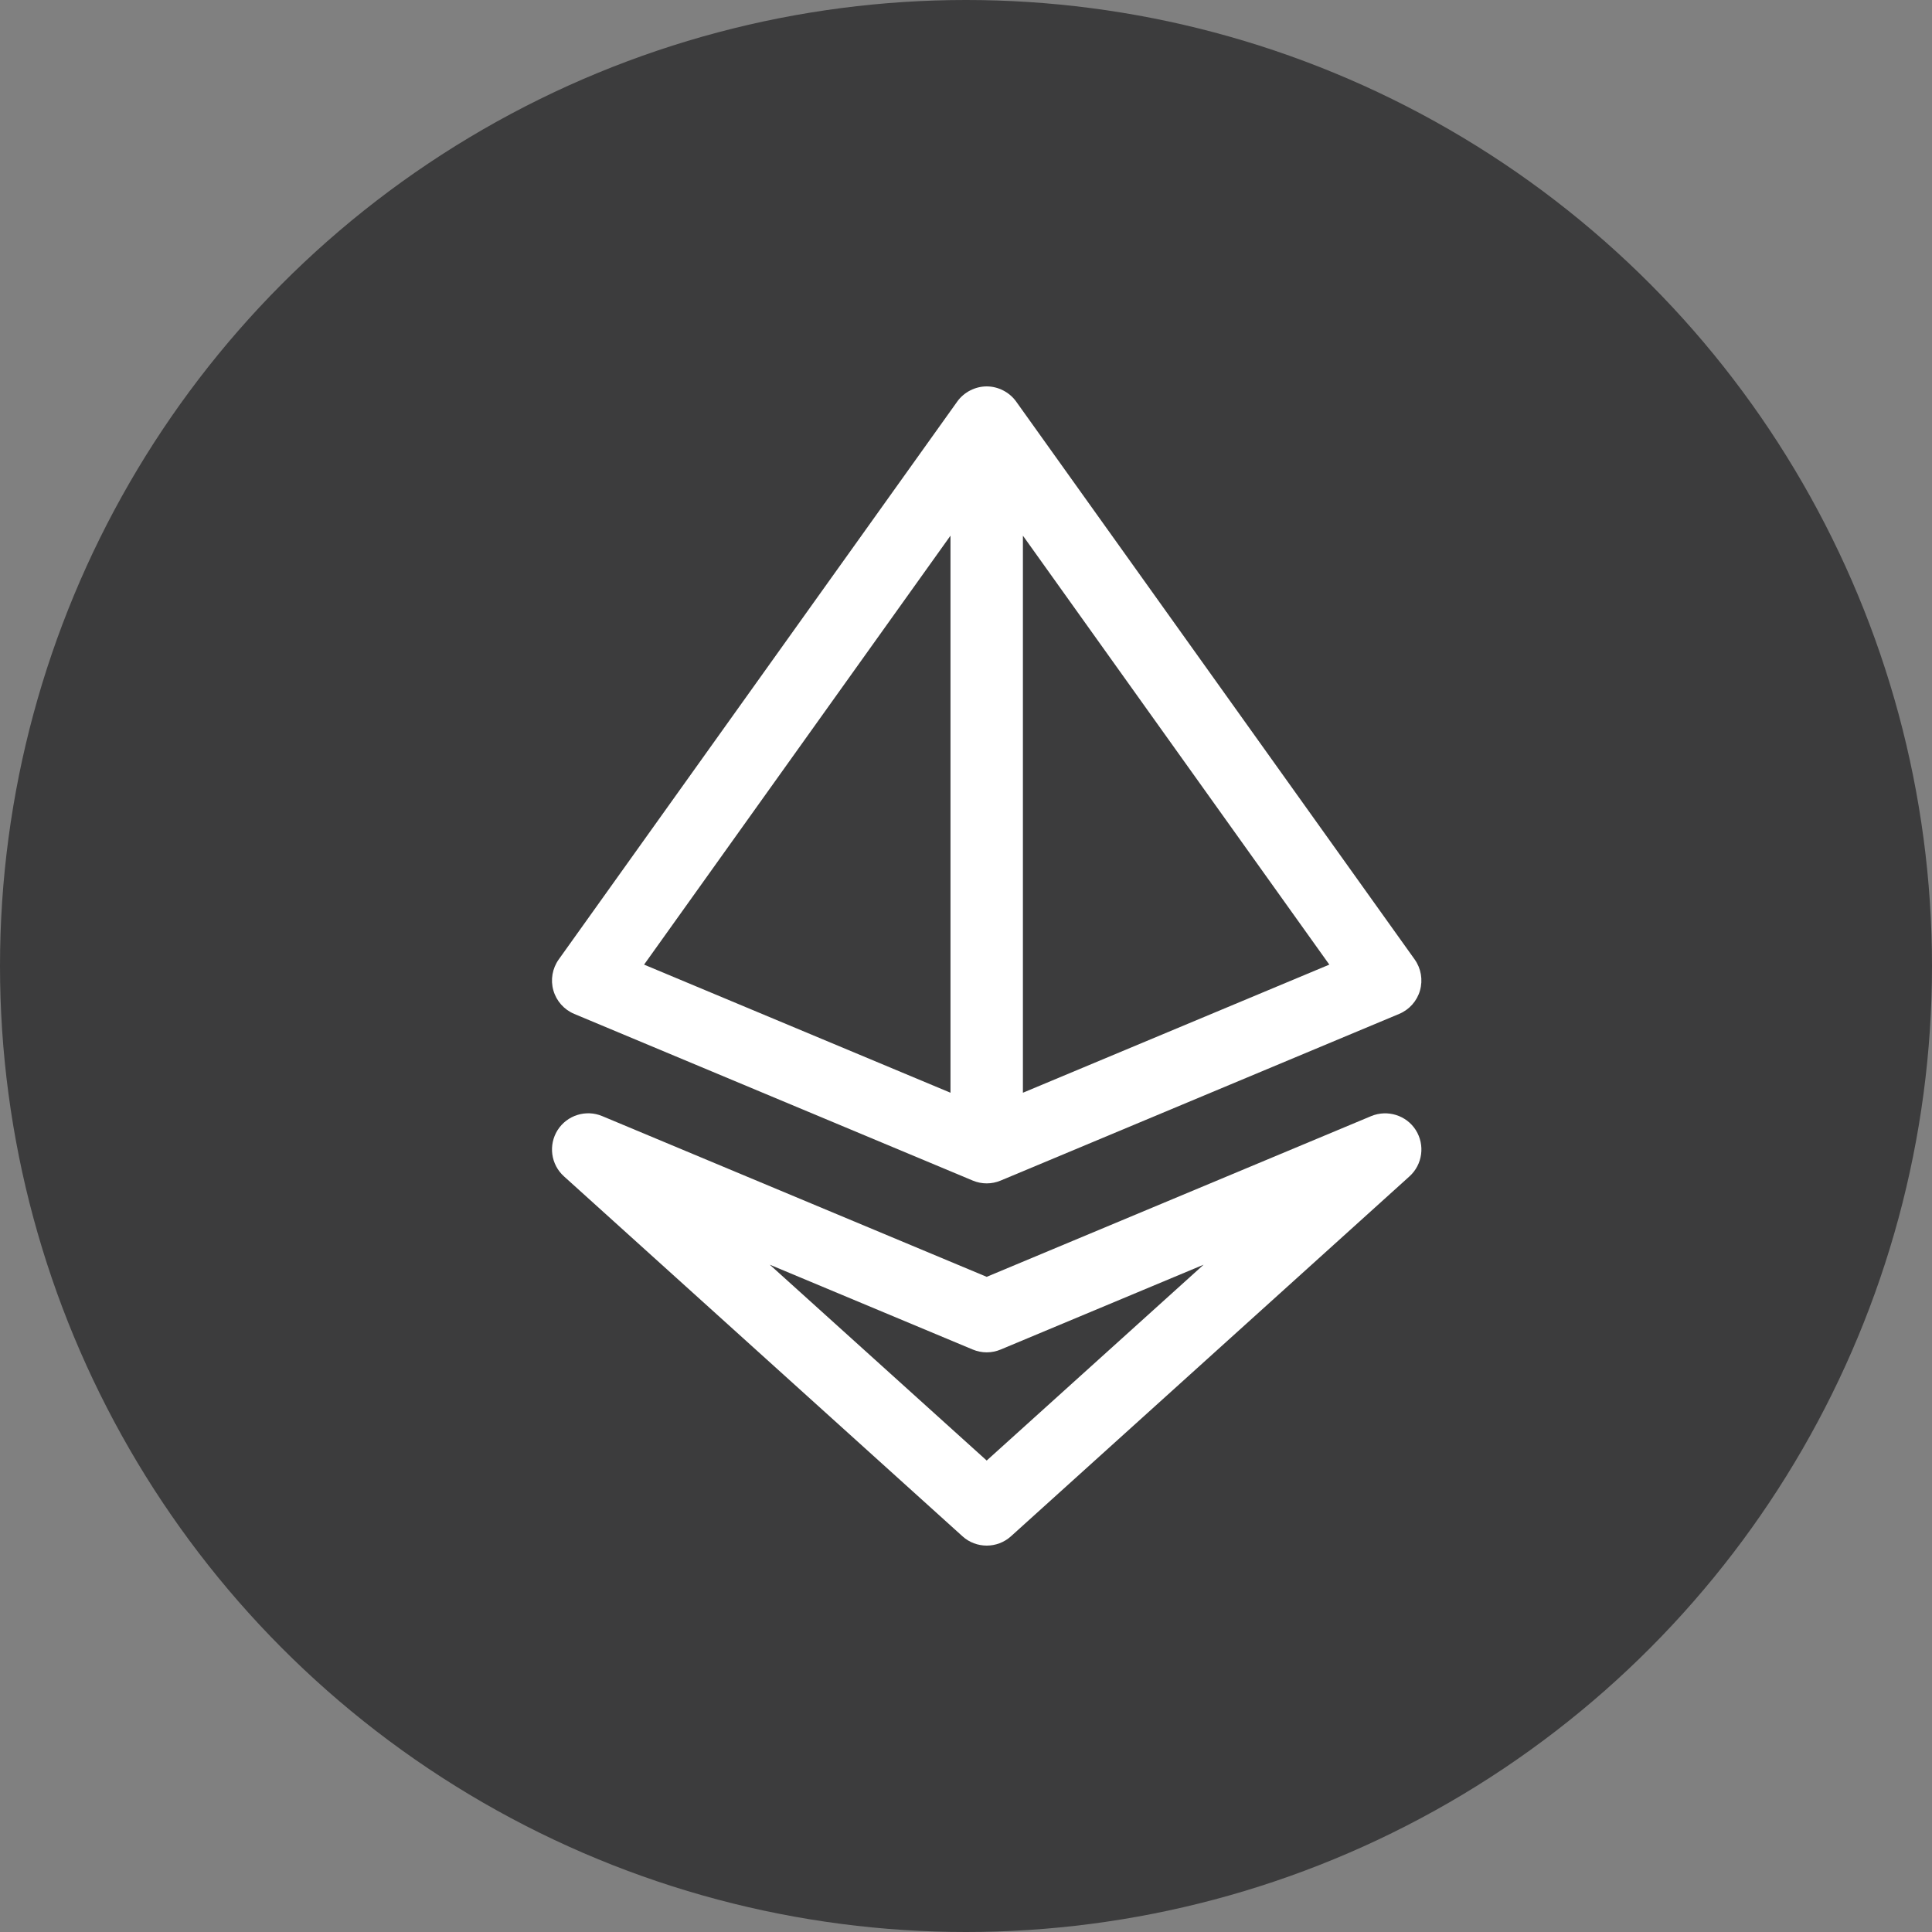 <svg width="35" height="35" viewBox="0 0 35 35" fill="none" xmlns="http://www.w3.org/2000/svg">
<rect x="0" y="0" width="35" height="35" fill="#808080" stroke="none"/>
<circle cx="17.5" cy="17.5" r="17.5" fill="#3C3C3D"/>
<path d="M10.403 18.368L17.622 21.387C17.703 21.421 17.789 21.438 17.875 21.438C17.961 21.438 18.047 21.421 18.128 21.387L25.347 18.368C25.531 18.291 25.671 18.134 25.725 17.942C25.779 17.751 25.744 17.544 25.628 17.381L18.409 7.275C18.286 7.103 18.081 7 17.875 7C17.67 7 17.464 7.102 17.341 7.275L10.122 17.381C10.006 17.544 9.97 17.751 10.025 17.942C10.079 18.134 10.219 18.291 10.403 18.368ZM18.531 19.796V9.704L24.082 17.475L18.531 19.796ZM17.219 9.704V19.796L11.668 17.475L17.219 9.704Z" fill="white"/>
<path d="M25.648 20.472C25.477 20.203 25.135 20.098 24.841 20.219L17.875 23.131L10.909 20.219C10.615 20.096 10.274 20.203 10.102 20.472C9.931 20.743 9.979 21.097 10.217 21.311L17.436 27.831C17.56 27.944 17.718 28 17.875 28C18.033 28 18.19 27.944 18.315 27.831L25.534 21.311C25.771 21.097 25.819 20.743 25.648 20.472ZM17.875 26.459L13.945 22.911L17.622 24.448C17.784 24.516 17.967 24.516 18.128 24.448L21.805 22.911C21.805 22.911 17.875 26.459 17.875 26.459Z" fill="white"/>
</svg>
